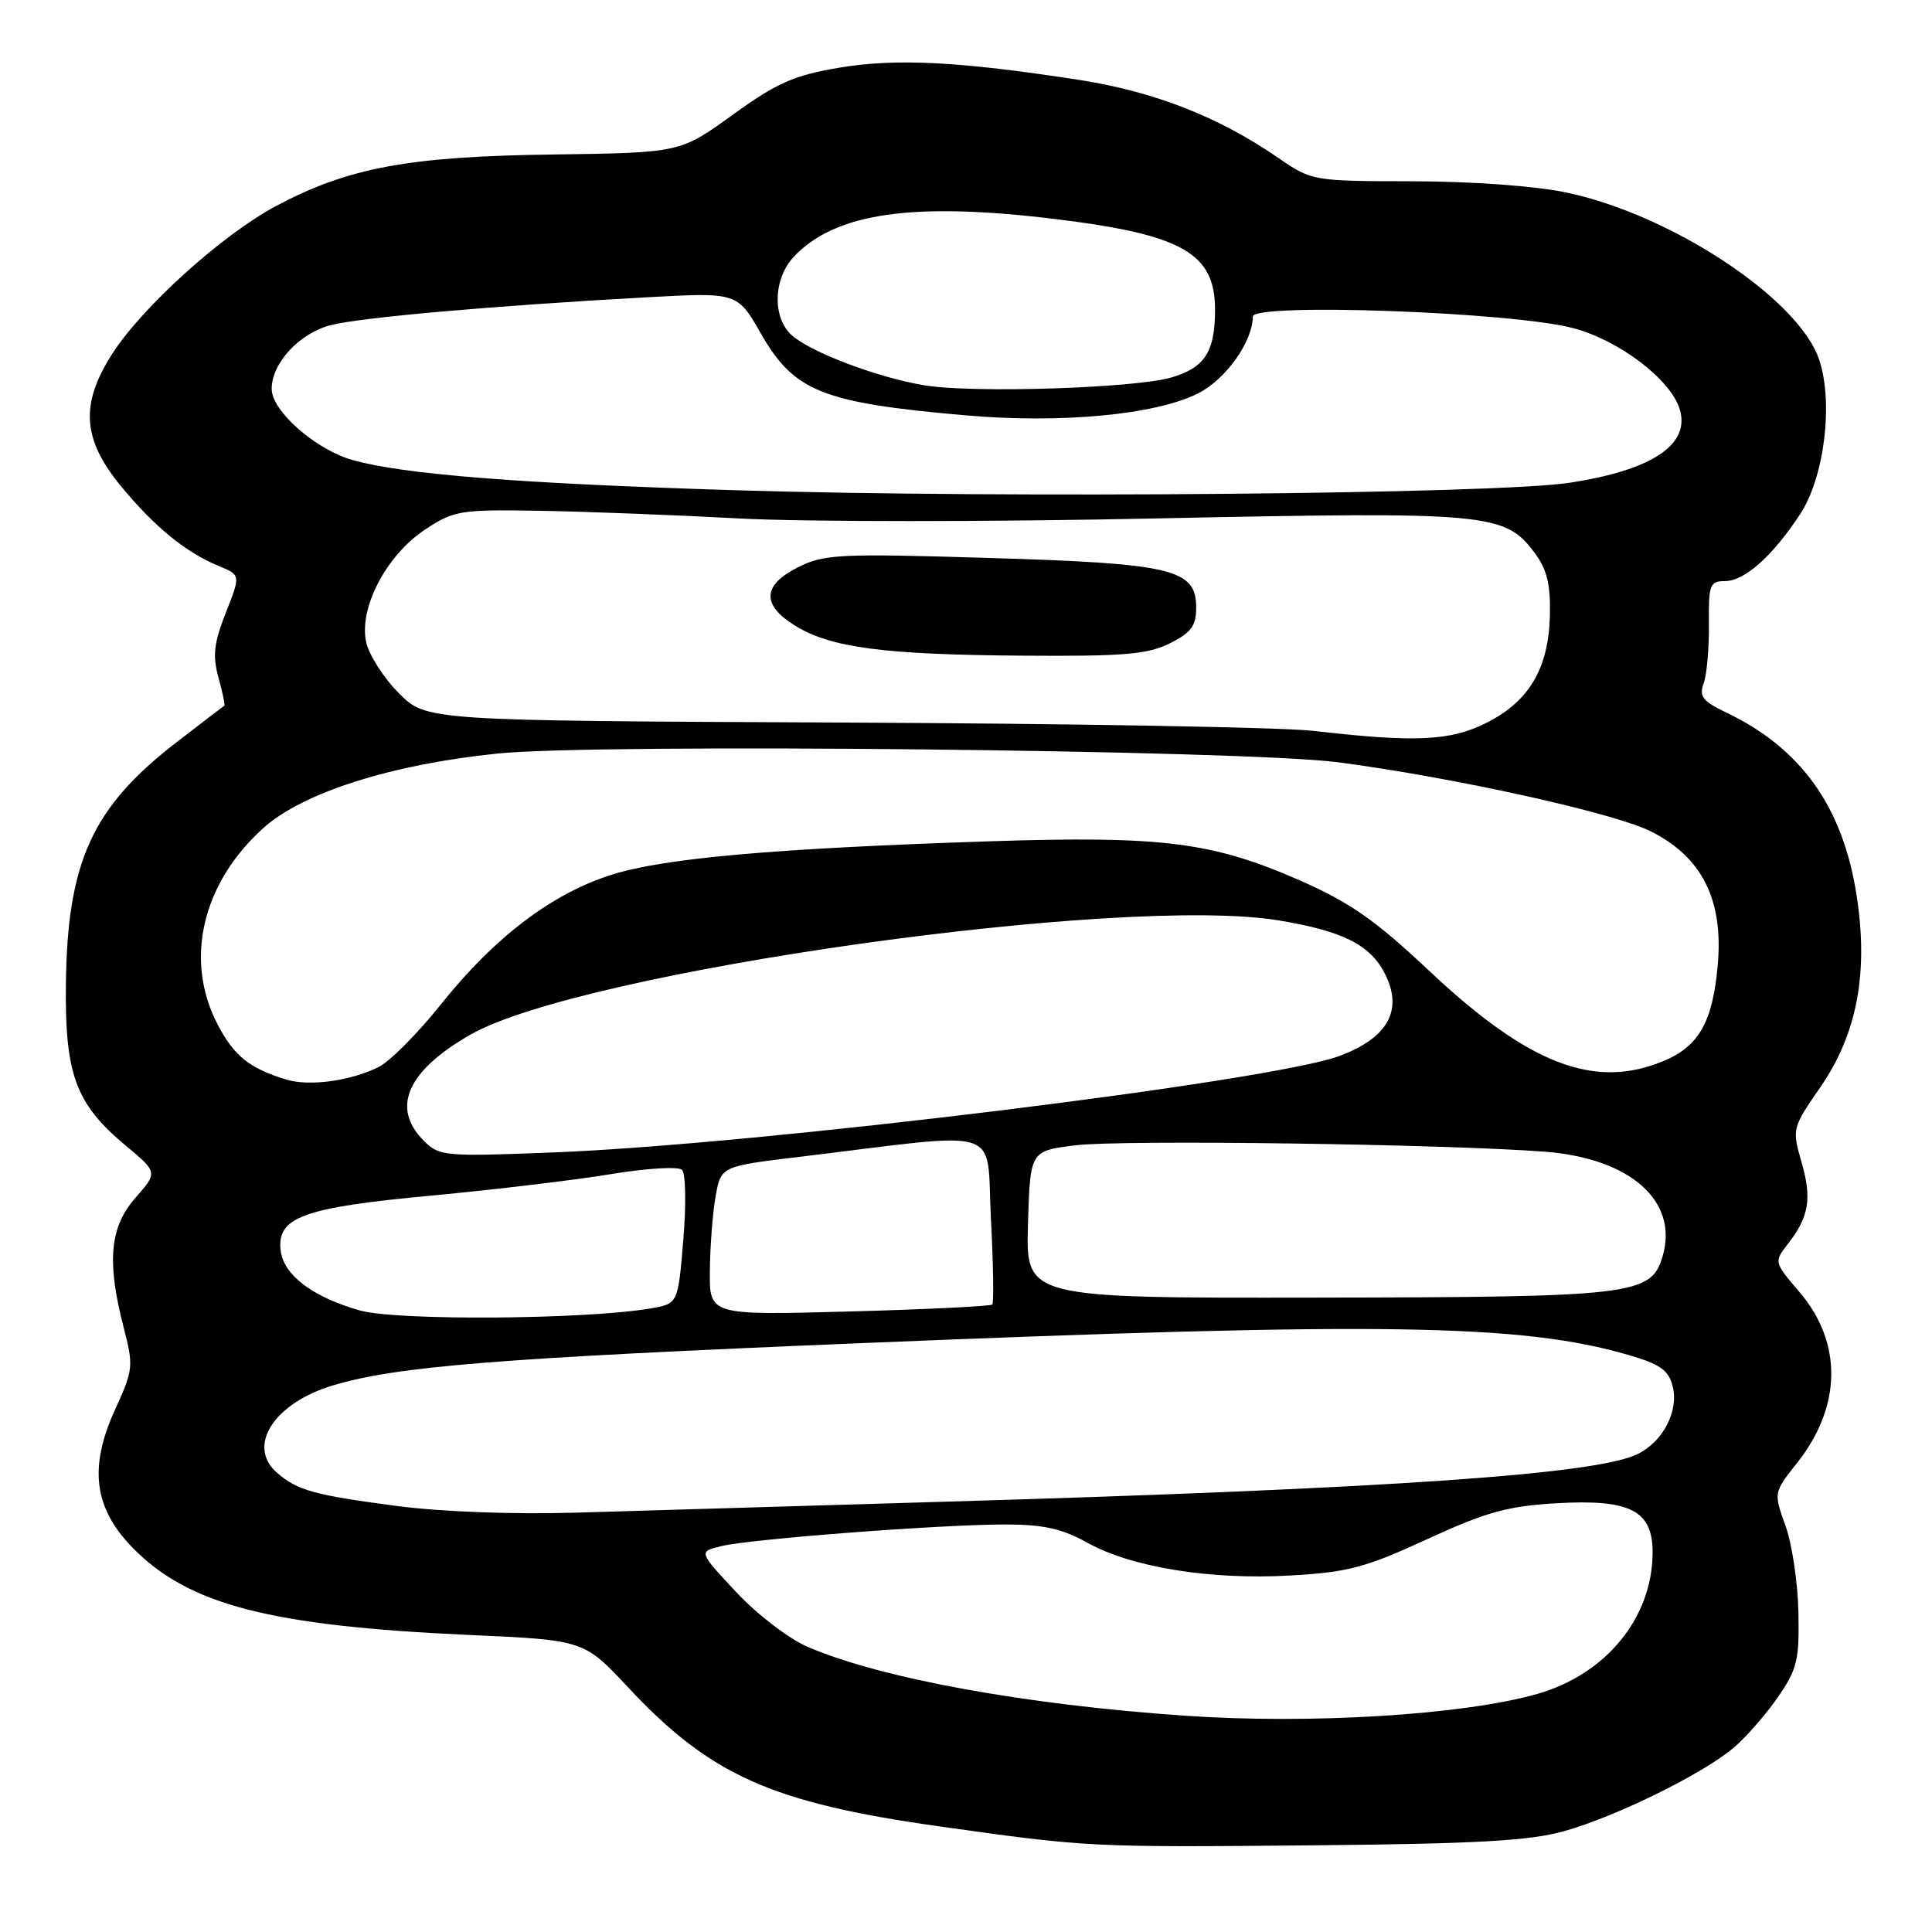 <?xml version="1.0" encoding="UTF-8" standalone="no"?>
<!DOCTYPE svg PUBLIC "-//W3C//DTD SVG 1.1//EN" "http://www.w3.org/Graphics/SVG/1.1/DTD/svg11.dtd" >
<svg xmlns="http://www.w3.org/2000/svg" xmlns:xlink="http://www.w3.org/1999/xlink" version="1.1" viewBox="0 0 256 256">
 <g >
 <path fill="currentColor"
d=" M 207.25 242.64 C 214.12 240.71 225.53 235.10 229.67 231.63 C 231.30 230.25 233.95 227.24 235.54 224.94 C 238.13 221.21 238.43 219.99 238.30 213.63 C 238.22 209.71 237.45 204.54 236.58 202.14 C 235.01 197.78 235.01 197.78 238.12 193.85 C 244.05 186.36 244.17 177.89 238.42 171.18 C 235.07 167.26 235.05 167.20 236.88 164.86 C 239.71 161.24 240.11 158.83 238.71 153.98 C 237.44 149.59 237.47 149.46 241.23 144.02 C 246.08 136.98 247.60 128.90 246.01 118.64 C 244.19 106.90 238.65 99.14 228.71 94.40 C 225.62 92.92 225.11 92.27 225.74 90.56 C 226.16 89.43 226.47 85.91 226.44 82.75 C 226.38 77.50 226.56 77.00 228.54 77.00 C 231.15 77.00 234.80 73.77 238.49 68.19 C 241.73 63.30 242.96 53.45 241.06 47.69 C 238.40 39.62 221.45 28.41 207.50 25.50 C 203.42 24.64 194.95 24.03 187.18 24.02 C 173.97 24.00 173.82 23.98 169.41 20.94 C 161.47 15.47 152.95 12.14 143.00 10.59 C 127.07 8.13 118.70 7.70 111.14 8.98 C 105.21 9.98 102.94 10.98 97.10 15.20 C 90.13 20.24 90.13 20.24 73.32 20.47 C 54.15 20.72 46.15 22.21 36.63 27.27 C 29.46 31.08 18.83 40.68 14.83 46.95 C 10.59 53.60 10.92 58.23 16.07 64.47 C 20.54 69.87 24.60 73.18 29.01 75.01 C 31.89 76.20 31.89 76.20 29.92 81.19 C 28.34 85.21 28.15 86.89 28.95 89.79 C 29.50 91.77 29.85 93.44 29.72 93.51 C 29.60 93.58 26.72 95.78 23.32 98.41 C 12.19 107.01 8.91 114.22 8.73 130.50 C 8.60 142.37 10.04 146.27 16.60 151.75 C 20.91 155.34 20.91 155.34 17.95 158.71 C 14.54 162.60 14.12 167.17 16.39 175.91 C 17.71 181.01 17.66 181.51 15.27 186.73 C 11.75 194.41 12.42 199.80 17.56 205.07 C 24.97 212.65 35.76 215.45 62.18 216.64 C 77.37 217.32 77.37 217.32 83.23 223.59 C 94.15 235.26 102.23 238.87 124.43 242.00 C 144.18 244.78 144.45 244.79 174.50 244.51 C 195.70 244.31 202.73 243.91 207.25 242.64 Z  M 157.00 227.34 C 135.86 225.89 116.69 222.39 107.00 218.21 C 104.50 217.13 100.29 213.90 97.53 210.94 C 92.56 205.61 92.56 205.61 95.53 204.88 C 99.35 203.93 124.64 202.00 133.18 202.00 C 138.27 202.00 140.73 202.55 144.12 204.44 C 149.98 207.69 160.40 209.37 171.03 208.76 C 178.61 208.33 180.96 207.71 189.10 203.95 C 196.91 200.36 199.74 199.57 206.21 199.19 C 216.05 198.62 219.01 200.15 218.98 205.77 C 218.93 214.38 212.80 221.86 203.68 224.46 C 193.93 227.24 173.66 228.49 157.00 227.34 Z  M 52.50 199.54 C 41.67 198.11 39.43 197.49 36.75 195.19 C 32.62 191.65 36.26 185.92 44.13 183.57 C 52.62 181.03 66.01 179.96 113.71 177.99 C 183.00 175.13 201.57 175.41 215.74 179.53 C 219.99 180.76 221.10 181.55 221.64 183.70 C 222.47 186.99 220.34 191.06 216.96 192.69 C 211.37 195.38 183.94 197.26 125.00 198.99 C 106.03 199.55 84.20 200.20 76.50 200.43 C 68.09 200.68 58.51 200.33 52.50 199.54 Z  M 47.67 173.64 C 41.42 171.86 37.58 168.96 37.19 165.71 C 36.66 161.28 40.12 160.01 57.19 158.42 C 65.61 157.63 76.33 156.35 81.00 155.57 C 85.67 154.80 89.89 154.54 90.37 155.01 C 90.86 155.47 90.93 159.66 90.54 164.31 C 89.84 172.76 89.84 172.76 86.17 173.38 C 77.50 174.85 52.51 175.02 47.67 173.64 Z  M 94.06 168.39 C 94.09 165.15 94.43 160.71 94.82 158.52 C 95.53 154.54 95.53 154.54 106.01 153.28 C 133.52 149.95 130.65 149.02 131.30 161.43 C 131.62 167.49 131.70 172.63 131.48 172.86 C 131.25 173.08 122.73 173.50 112.53 173.78 C 94.00 174.28 94.00 174.28 94.06 168.39 Z  M 136.21 162.25 C 136.50 152.50 136.50 152.50 142.50 151.76 C 148.60 151.00 191.56 151.59 204.73 152.61 C 216.00 153.48 222.40 159.12 220.33 166.37 C 218.83 171.63 216.72 171.88 174.21 171.94 C 135.93 172.00 135.93 172.00 136.21 162.25 Z  M 56.15 151.15 C 51.79 146.79 53.94 141.89 62.35 137.09 C 76.99 128.71 148.74 118.56 169.38 121.95 C 177.83 123.34 181.52 125.16 183.46 128.93 C 185.98 133.80 183.97 137.49 177.49 139.92 C 168.45 143.30 100.49 151.65 73.40 152.70 C 58.88 153.27 58.21 153.21 56.15 151.15 Z  M 37.94 143.05 C 33.06 141.57 31.00 139.91 28.82 135.72 C 24.40 127.21 26.77 117.06 34.86 109.75 C 40.07 105.04 51.83 101.29 65.91 99.85 C 79.32 98.47 164.83 99.37 177.35 101.01 C 192.63 103.02 213.83 107.70 218.72 110.15 C 225.54 113.56 228.38 119.23 227.61 127.89 C 226.95 135.38 225.12 138.64 220.45 140.58 C 211.28 144.41 202.57 141.06 189.32 128.59 C 182.23 121.92 178.88 119.58 172.24 116.66 C 160.62 111.56 153.99 110.73 131.00 111.48 C 102.63 112.42 88.16 113.69 81.14 115.88 C 73.23 118.34 65.58 124.13 58.50 132.99 C 55.44 136.84 51.70 140.61 50.21 141.36 C 46.52 143.23 41.03 143.98 37.94 143.05 Z  M 174.00 96.84 C 169.88 96.37 141.75 95.87 111.50 95.74 C 56.50 95.50 56.50 95.50 52.85 91.85 C 50.85 89.85 48.90 86.80 48.52 85.09 C 47.53 80.57 51.19 73.57 56.31 70.18 C 60.15 67.64 60.95 67.51 71.43 67.68 C 77.52 67.78 89.47 68.24 98.00 68.70 C 106.53 69.16 131.50 69.16 153.50 68.69 C 197.39 67.78 199.43 67.96 203.40 73.33 C 204.98 75.45 205.47 77.50 205.37 81.53 C 205.20 88.54 202.65 92.90 197.02 95.75 C 192.20 98.19 187.60 98.41 174.00 96.84 Z  M 155.00 85.25 C 157.83 83.84 158.50 82.93 158.50 80.51 C 158.50 75.40 155.40 74.66 131.00 73.93 C 111.19 73.33 109.20 73.43 105.75 75.16 C 101.02 77.53 100.88 80.14 105.35 82.90 C 110.06 85.82 117.11 86.75 135.50 86.88 C 148.89 86.98 152.07 86.71 155.00 85.25 Z  M 97.50 64.96 C 68.94 64.08 53.47 62.86 46.72 60.96 C 41.81 59.57 36.00 54.46 36.00 51.53 C 36.00 48.12 39.65 44.17 43.80 43.09 C 47.71 42.07 65.40 40.51 85.60 39.40 C 97.70 38.73 97.70 38.73 100.83 44.21 C 105.22 51.88 108.95 53.37 127.88 55.03 C 140.61 56.15 153.21 54.96 158.80 52.10 C 162.45 50.24 166.00 45.24 166.00 41.95 C 166.00 40.09 200.51 41.34 208.50 43.49 C 214.57 45.12 221.30 50.23 222.55 54.16 C 224.05 58.88 218.96 62.30 207.96 63.97 C 198.10 65.47 132.79 66.05 97.50 64.96 Z  M 122.50 51.06 C 116.29 50.03 107.40 46.67 104.89 44.40 C 102.33 42.08 102.46 36.96 105.14 34.07 C 110.63 28.19 120.98 26.70 140.03 29.05 C 156.68 31.10 161.00 33.57 161.00 41.02 C 161.00 46.61 159.65 48.71 155.24 50.01 C 150.39 51.44 128.94 52.12 122.50 51.06 Z "/>
</g>
</svg>